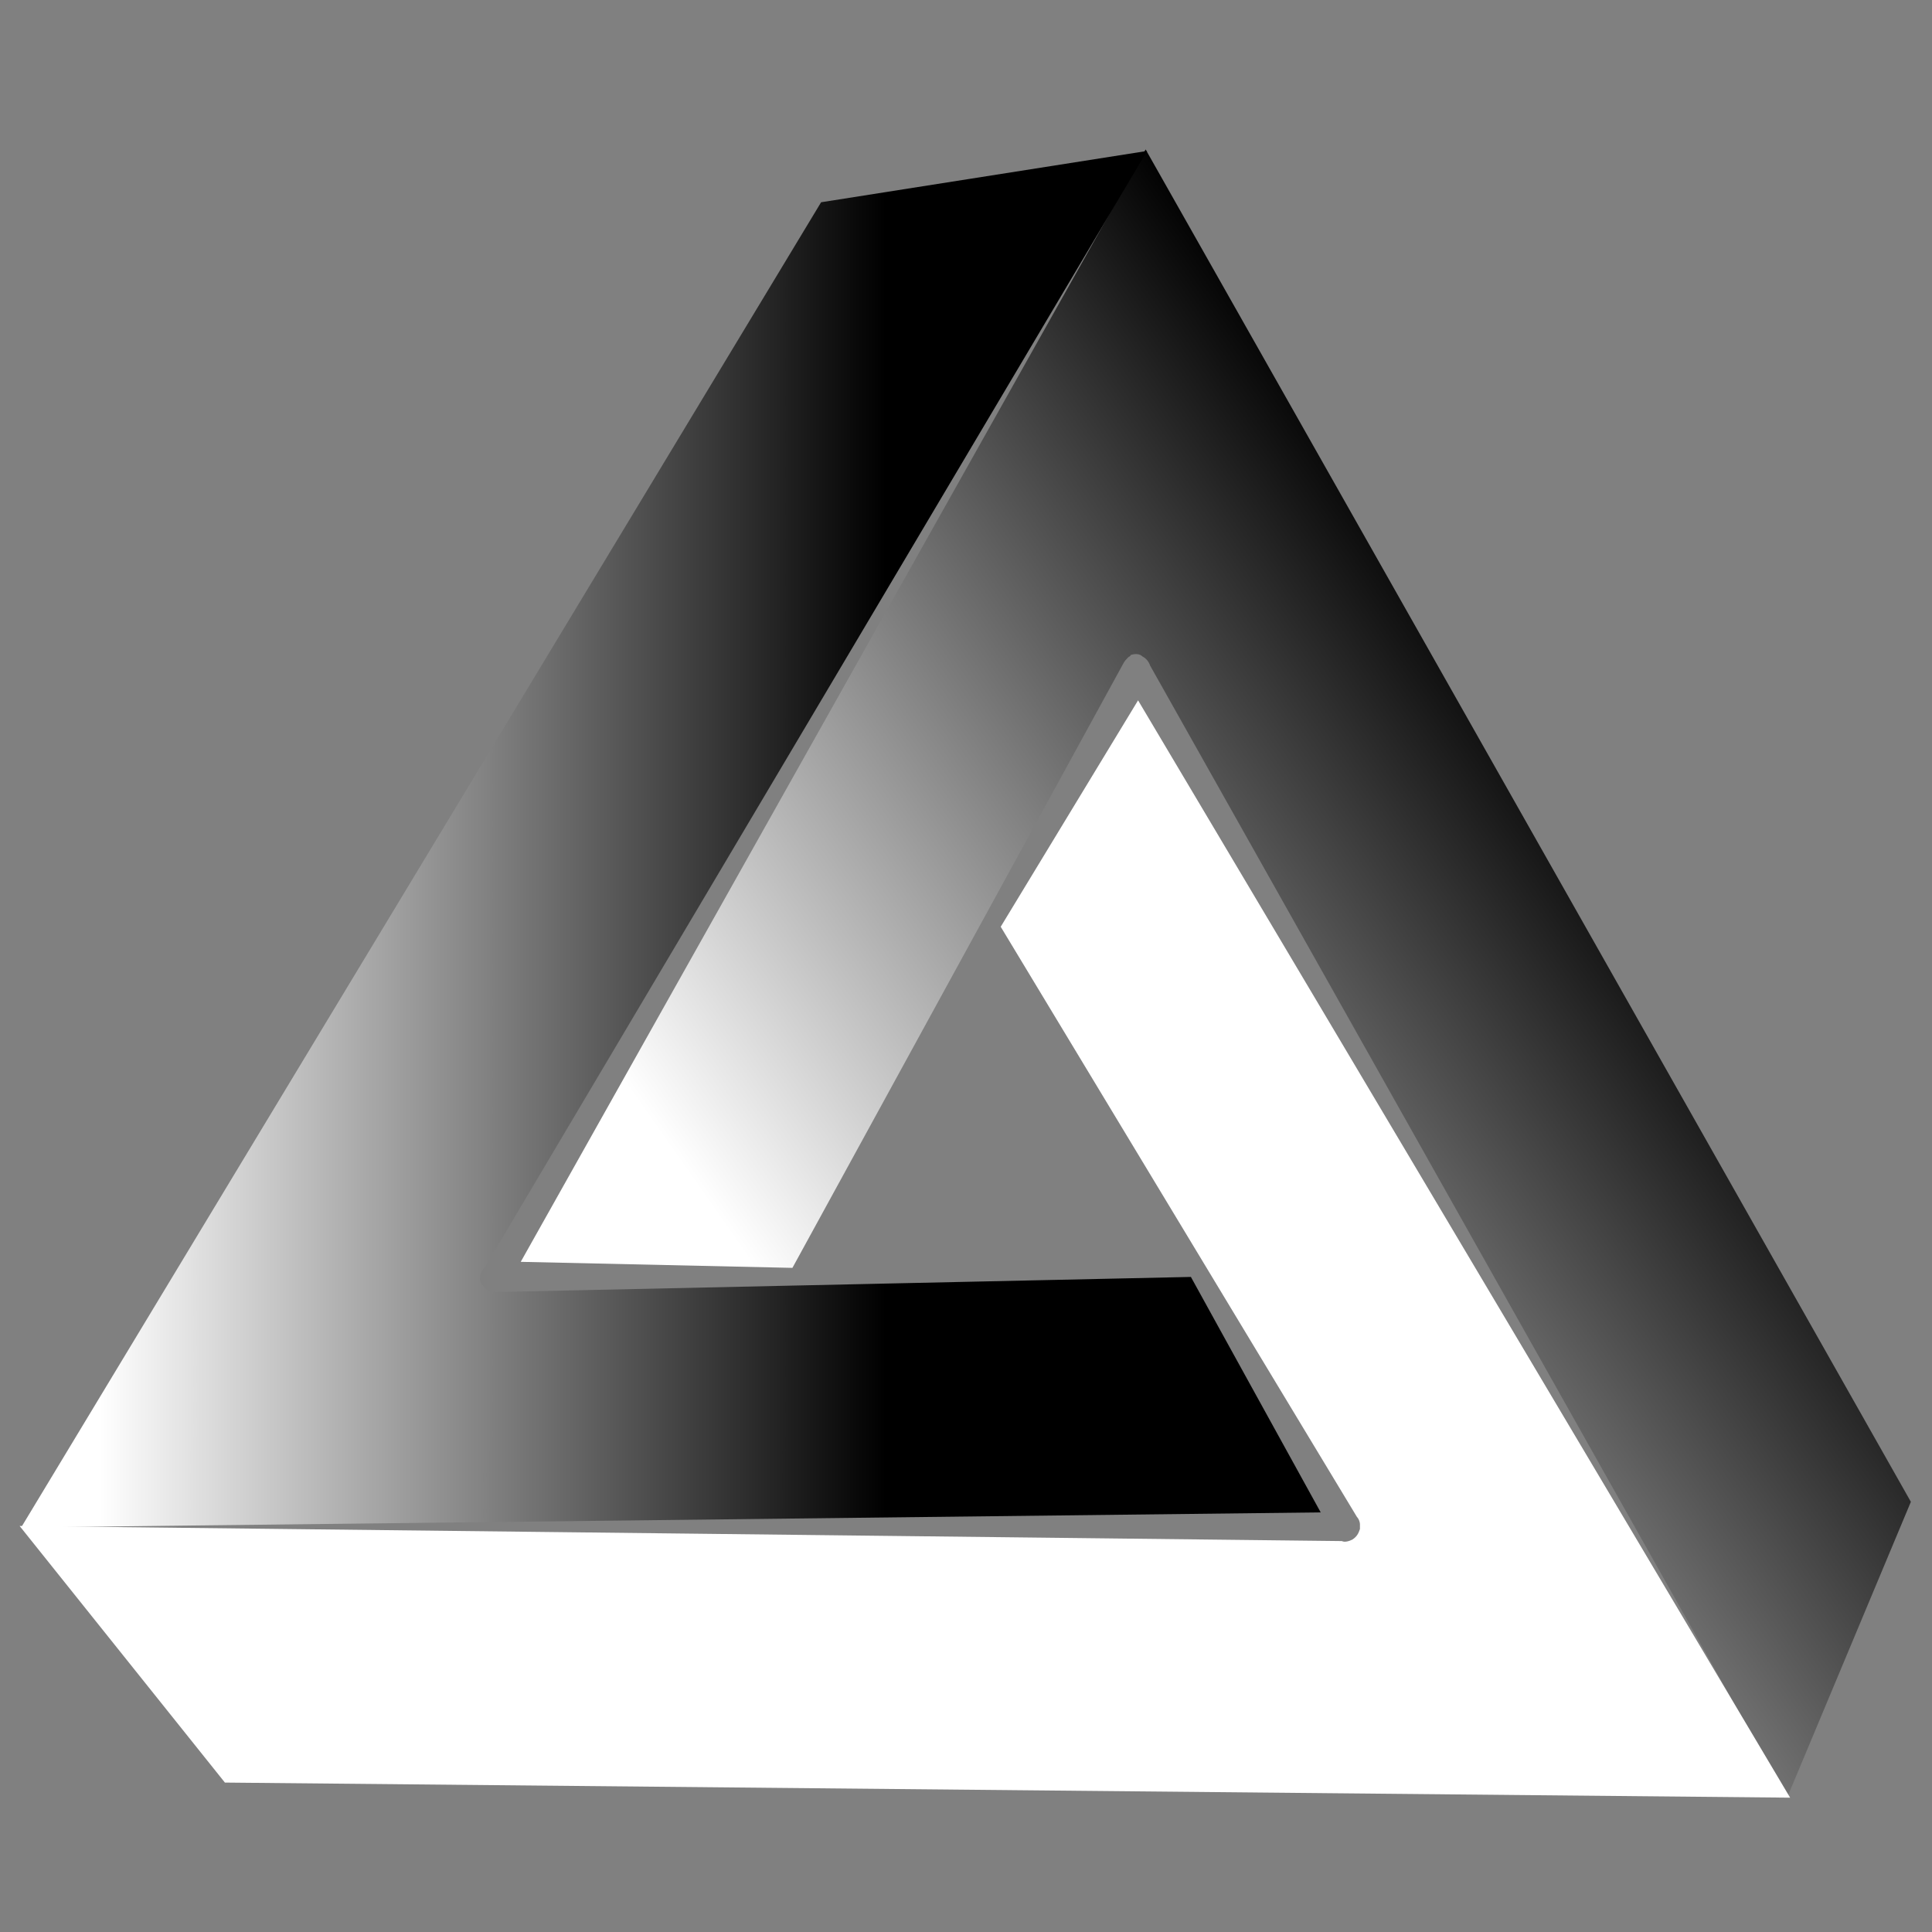 <?xml version="1.0" encoding="utf-8"?>
<!-- Generator: Adobe Illustrator 24.0.1, SVG Export Plug-In . SVG Version: 6.00 Build 0)  -->
<svg version="1.1" id="Layer_1" xmlns="http://www.w3.org/2000/svg" xmlns:xlink="http://www.w3.org/1999/xlink" x="0px" y="0px"
	 viewBox="0 0 128 128" style="enable-background:new 0 0 128 128;" xml:space="preserve">
<rect x="0" y="0" width="128" height="128" fill="#808080" stroke="none"/>
<style type="text/css">
	.st0{fill:url(#SVGID_1_);}
	.st1{fill:url(#SVGID_2_);}
	.st2{fill:url(#SVGID_3_);}
</style>
<g>
	
		<linearGradient id="SVGID_1_" gradientUnits="userSpaceOnUse" x1="46.752" y1="63.157" x2="121.827" y2="115.805" gradientTransform="matrix(1 0 0 -1 0 163)">
		<stop  offset="0.128" style="stop-color:#FFFFFF"/>
		<stop  offset="0.83" style="stop-color:#000000"/>
	</linearGradient>
	<path class="st0" d="M75.9,9.9L34.5,83.6l18,0.4l21.9-40c0.1-0.2,0.2-0.3,0.3-0.4l0,0c0,0,0,0,0.1-0.1l0,0c0,0,0.1,0,0.1-0.1l0,0
		c0.3-0.1,0.6-0.1,0.8,0.1c0.2,0.1,0.4,0.3,0.5,0.6l42.2,75l8.2-19.6L75.9,9.9z"/>
	
		<linearGradient id="SVGID_2_" gradientUnits="userSpaceOnUse" x1="161.868" y1="48.326" x2="164.953" y2="47.469" gradientTransform="matrix(1 0 0 -1 0 163)">
		<stop  offset="3.400136e-02" style="stop-color:#FFFFFF"/>
		<stop  offset="0.953" style="stop-color:#000000"/>
	</linearGradient>
	<path class="st1" d="M66.3,61.4l23.6,39.1c0.1,0.1,0.2,0.3,0.2,0.5c0,0,0,0,0,0.1v0.1l0,0v0.1l0,0c-0.1,0.3-0.2,0.5-0.5,0.7
		c-0.2,0.1-0.5,0.2-0.7,0.1l-87.6-1l13.6,17l103.7,1L75.4,46.4L66.3,61.4z"/>
	
		<linearGradient id="SVGID_3_" gradientUnits="userSpaceOnUse" x1="4.537" y1="107.4" x2="58.681" y2="107.4" gradientTransform="matrix(1 0 0 -1 0 163)">
		<stop  offset="3.809939e-02" style="stop-color:#FFFFFF"/>
		<stop  offset="1" style="stop-color:#000000"/>
	</linearGradient>
	<path class="st2" d="M78.9,84.6l-46,1c-0.2,0-0.3,0-0.5-0.1l0,0h-0.1l0,0l-0.1-0.1l0,0c-0.2-0.2-0.4-0.4-0.4-0.7
		c0-0.3,0.1-0.5,0.3-0.7L76,10l-21.6,3.4l-53,87.8l86.1-1L78.9,84.6z"/>
</g>
</svg>

